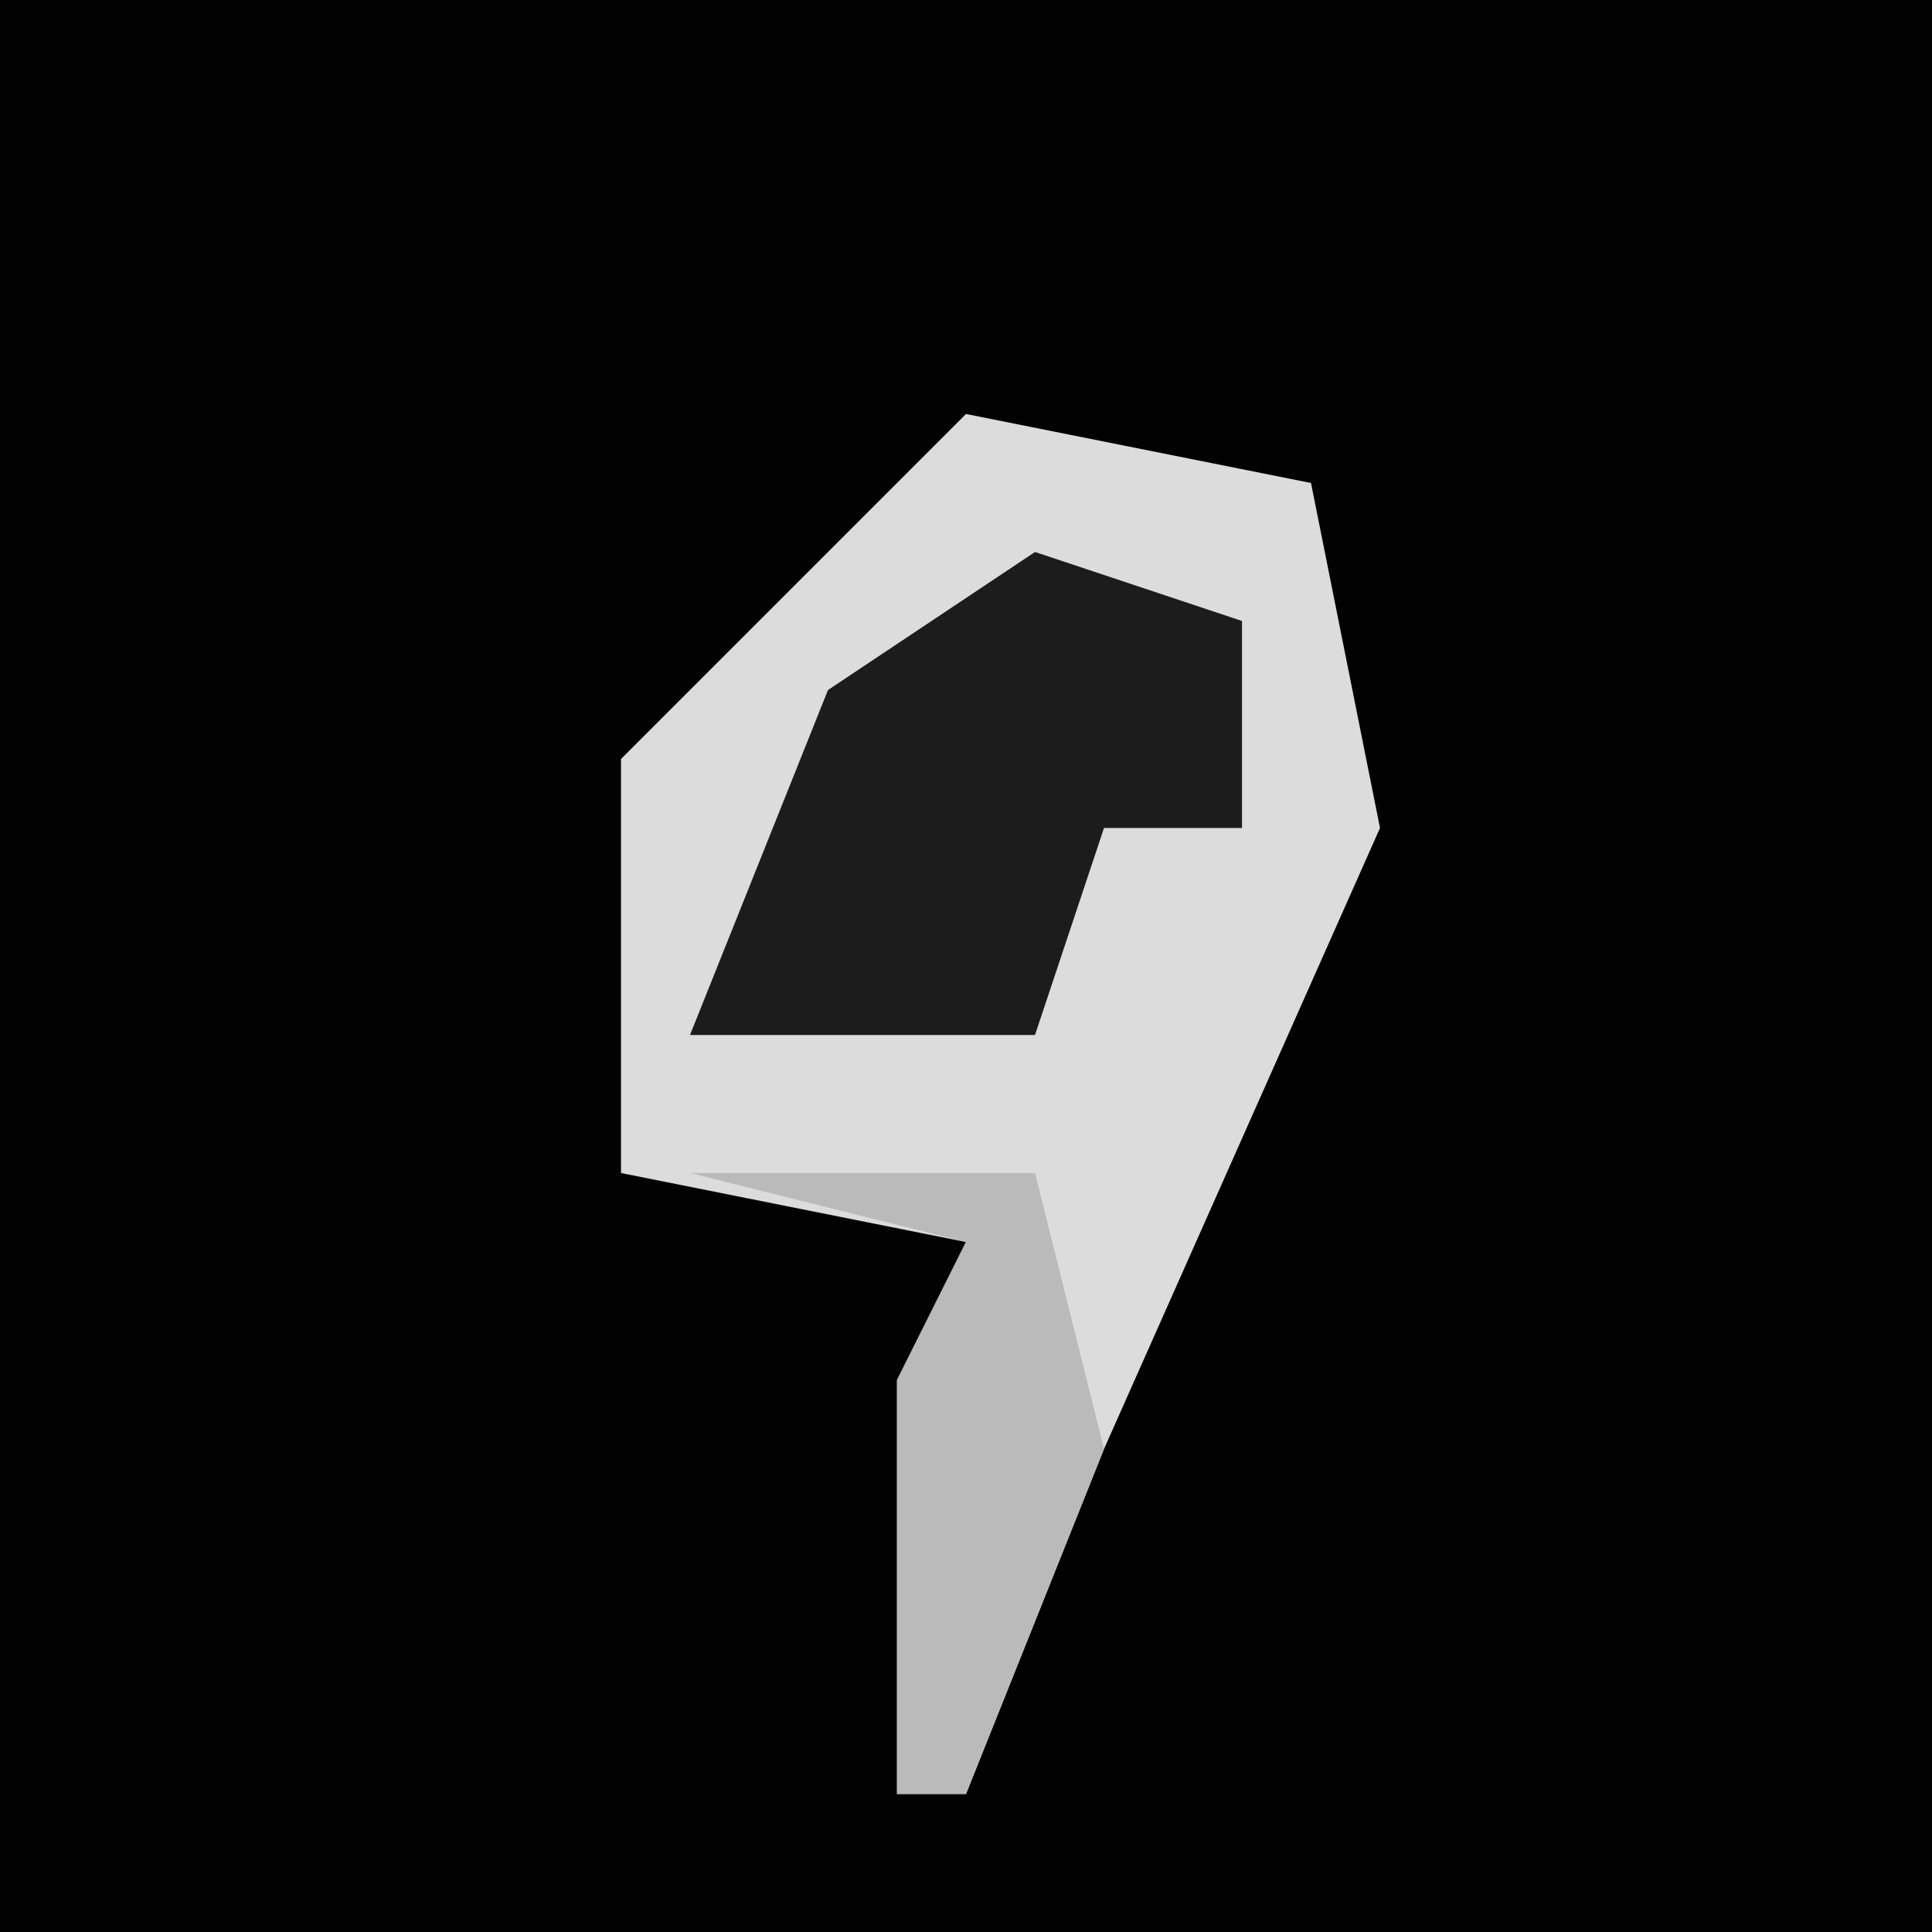 <?xml version="1.0" encoding="UTF-8"?>
<svg version="1.1" xmlns="http://www.w3.org/2000/svg" width="28" height="28">
<path d="M0,0 L28,0 L28,28 L0,28 Z " fill="#020202" transform="translate(0,0)"/>
<path d="M0,0 L5,1 L6,6 L2,15 L0,20 L-1,20 L-1,14 L0,12 L-5,11 L-5,5 Z " fill="#DCDCDC" transform="translate(14,6)"/>
<path d="M0,0 L3,1 L3,4 L1,4 L0,7 L-5,7 L-3,2 Z " fill="#1C1C1C" transform="translate(15,8)"/>
<path d="M0,0 L5,0 L6,4 L4,9 L3,9 L3,3 L4,1 Z " fill="#BABABA" transform="translate(10,17)"/>
</svg>
